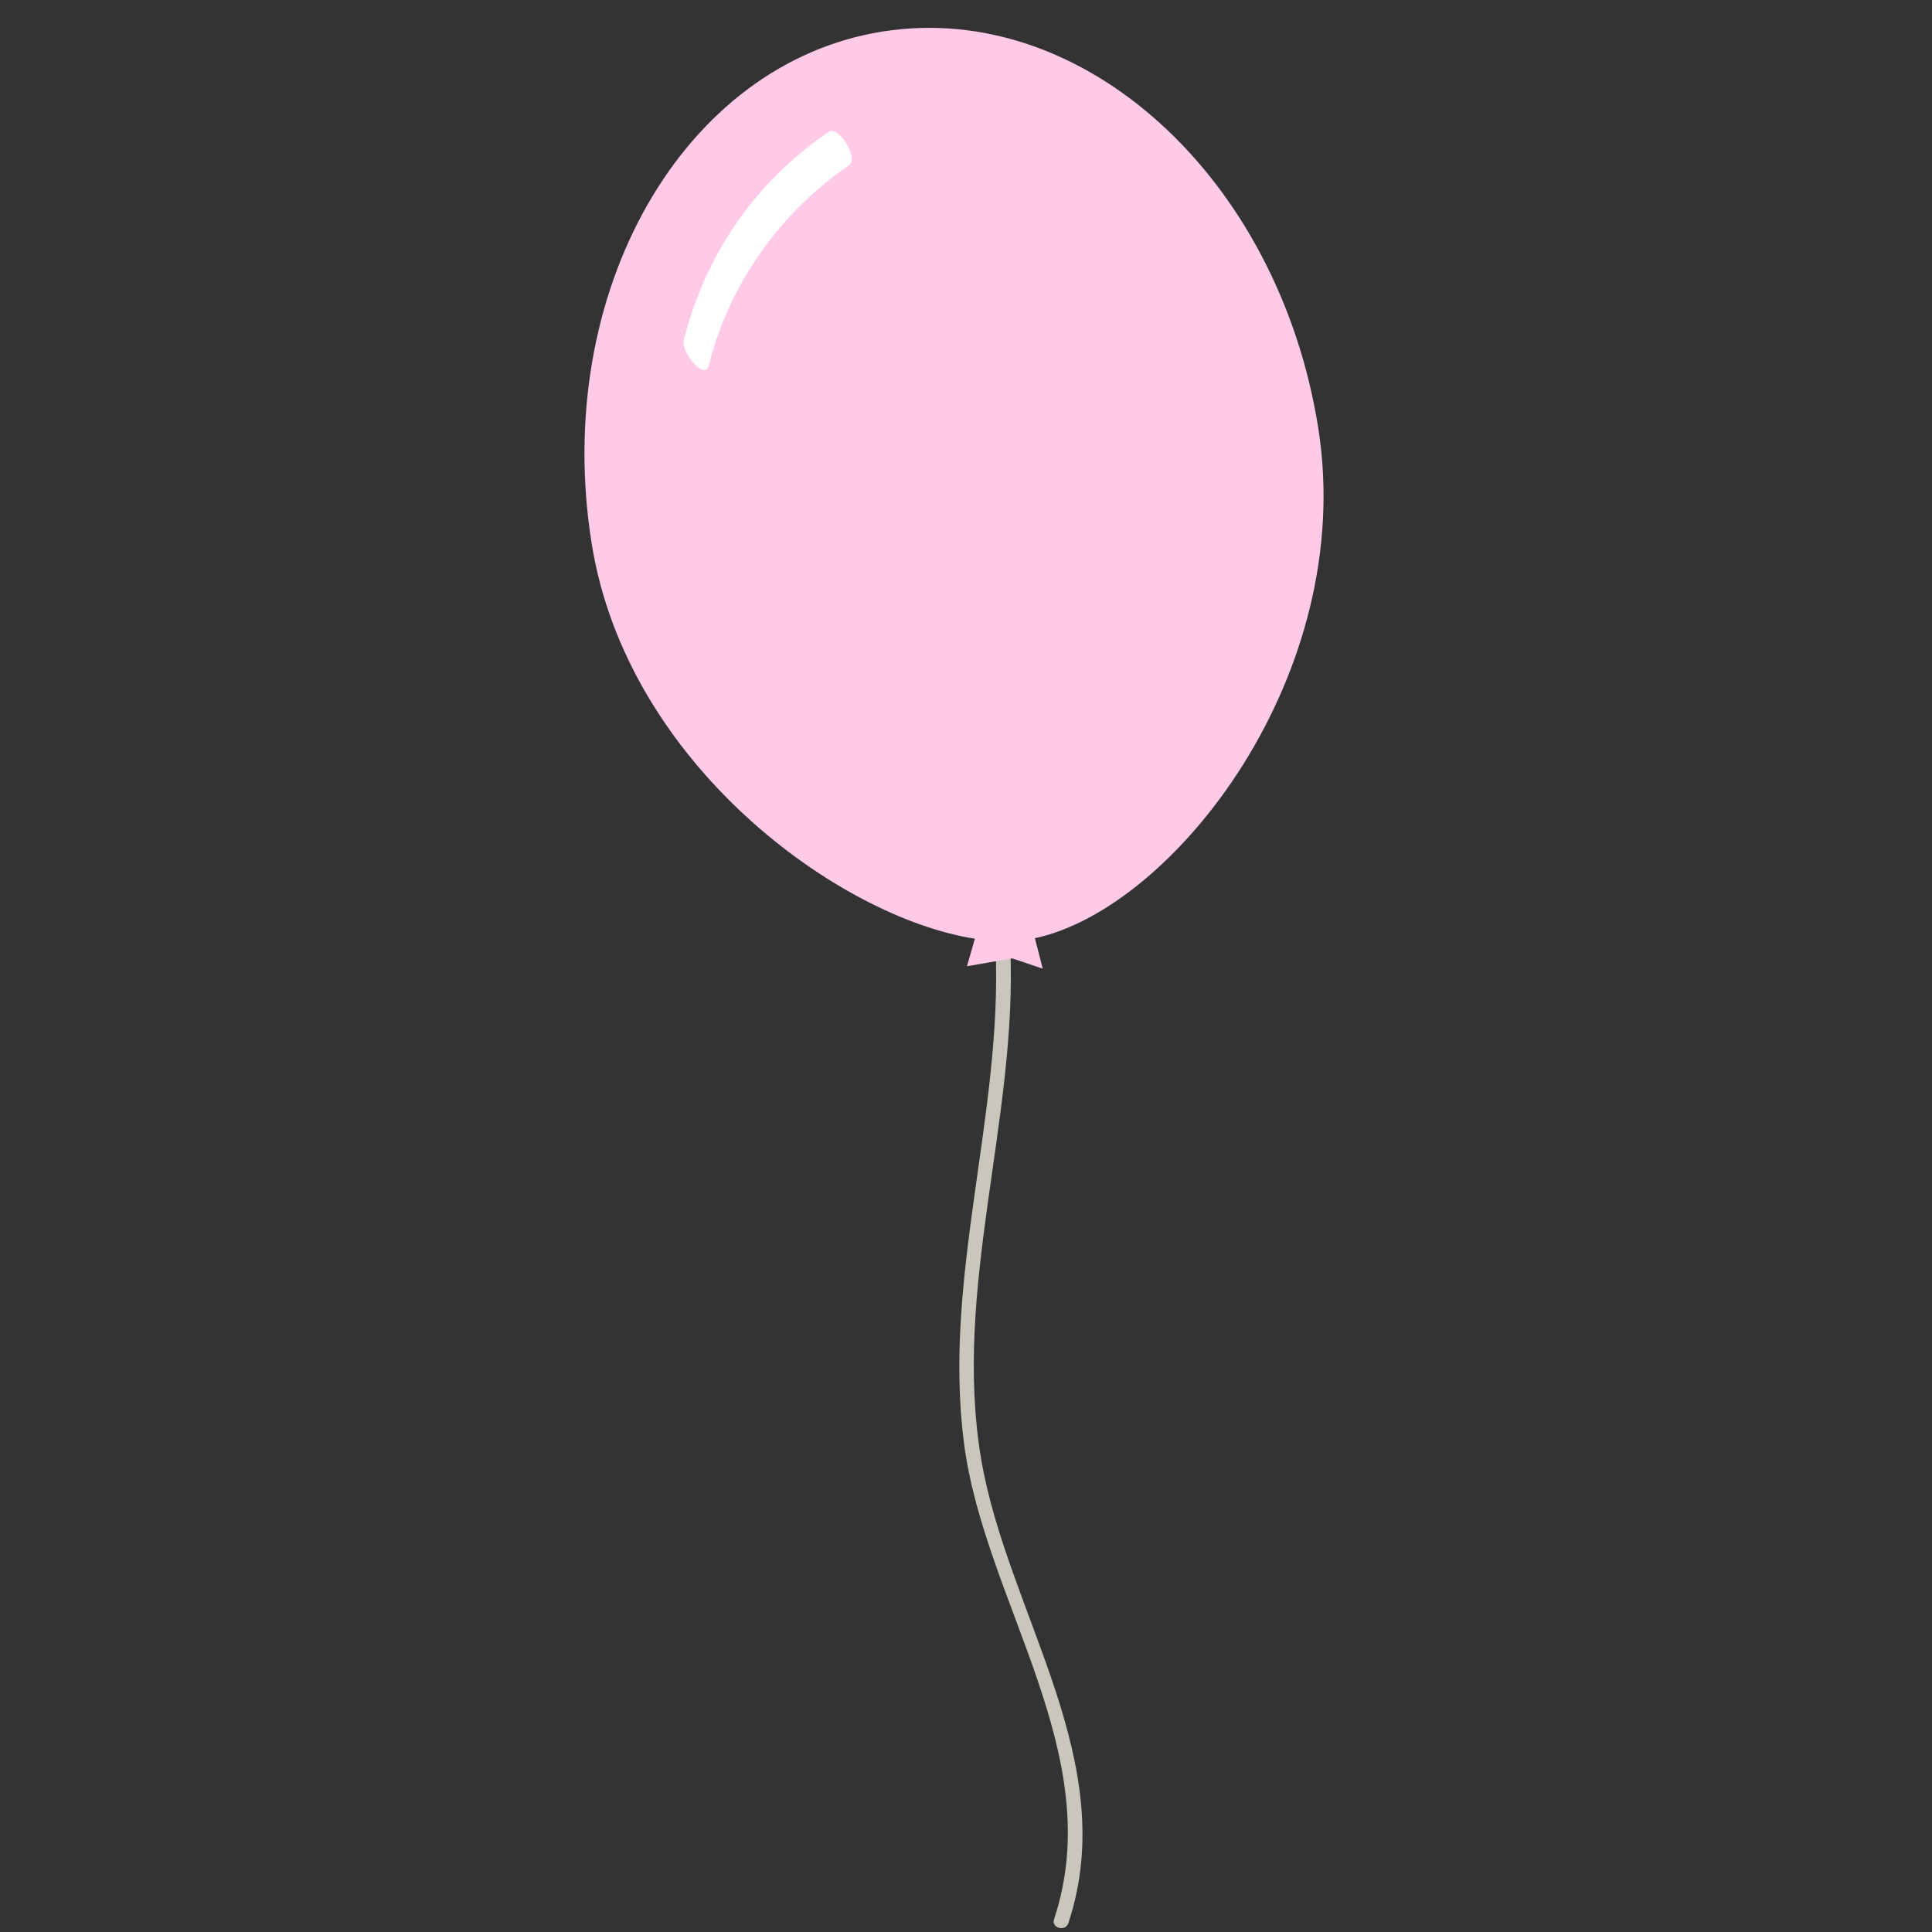 <svg xmlns="http://www.w3.org/2000/svg" xmlns:xlink="http://www.w3.org/1999/xlink" width="1080" zoomAndPan="magnify" viewBox="0 0 810 810" height="1080" preserveAspectRatio="xMidYMid meet" version="1.0"><rect x="0" y="0" width="810" height="810" fill="#333333" stroke="none"/><path fill="#c9c6bc" d="M 423.566 397.473 C 423.359 393.551 417.172 393.551 417.379 397.266 C 420.473 466.984 395.102 535.461 404.176 605.18 C 412.84 671.805 464.816 735.746 441.922 804.637 C 440.684 808.352 446.668 810 447.906 806.289 C 470.387 738.633 422.535 676.754 411.395 611.984 C 399.227 540.414 426.66 469.25 423.566 397.473 Z M 423.566 397.473 " fill-opacity="1" fill-rule="nonzero"/><path fill="#ffc9e8" d="M 552.688 179.449 C 535.98 74.254 454.094 0 370.145 13.199 C 286.191 26.402 231.328 122.727 248.035 227.715 C 262.68 320.121 351.578 384.684 408.715 393.551 L 405.414 405.102 L 424.391 401.805 L 437.18 406.133 L 433.879 393.348 C 492.047 380.969 568.98 282.789 552.688 179.449 Z M 552.688 179.449 " fill-opacity="1" fill-rule="nonzero"/><path fill="#ffffff" d="M 355.91 69.305 C 360.242 66.211 351.371 52.391 347.453 55.277 C 316.719 76.113 295.477 107.051 286.605 142.941 C 285.574 147.48 295.477 159.855 297.125 153.254 C 305.789 119.016 326.828 89.312 355.91 69.305 Z M 355.91 69.305 " fill-opacity="1" fill-rule="nonzero"/></svg>